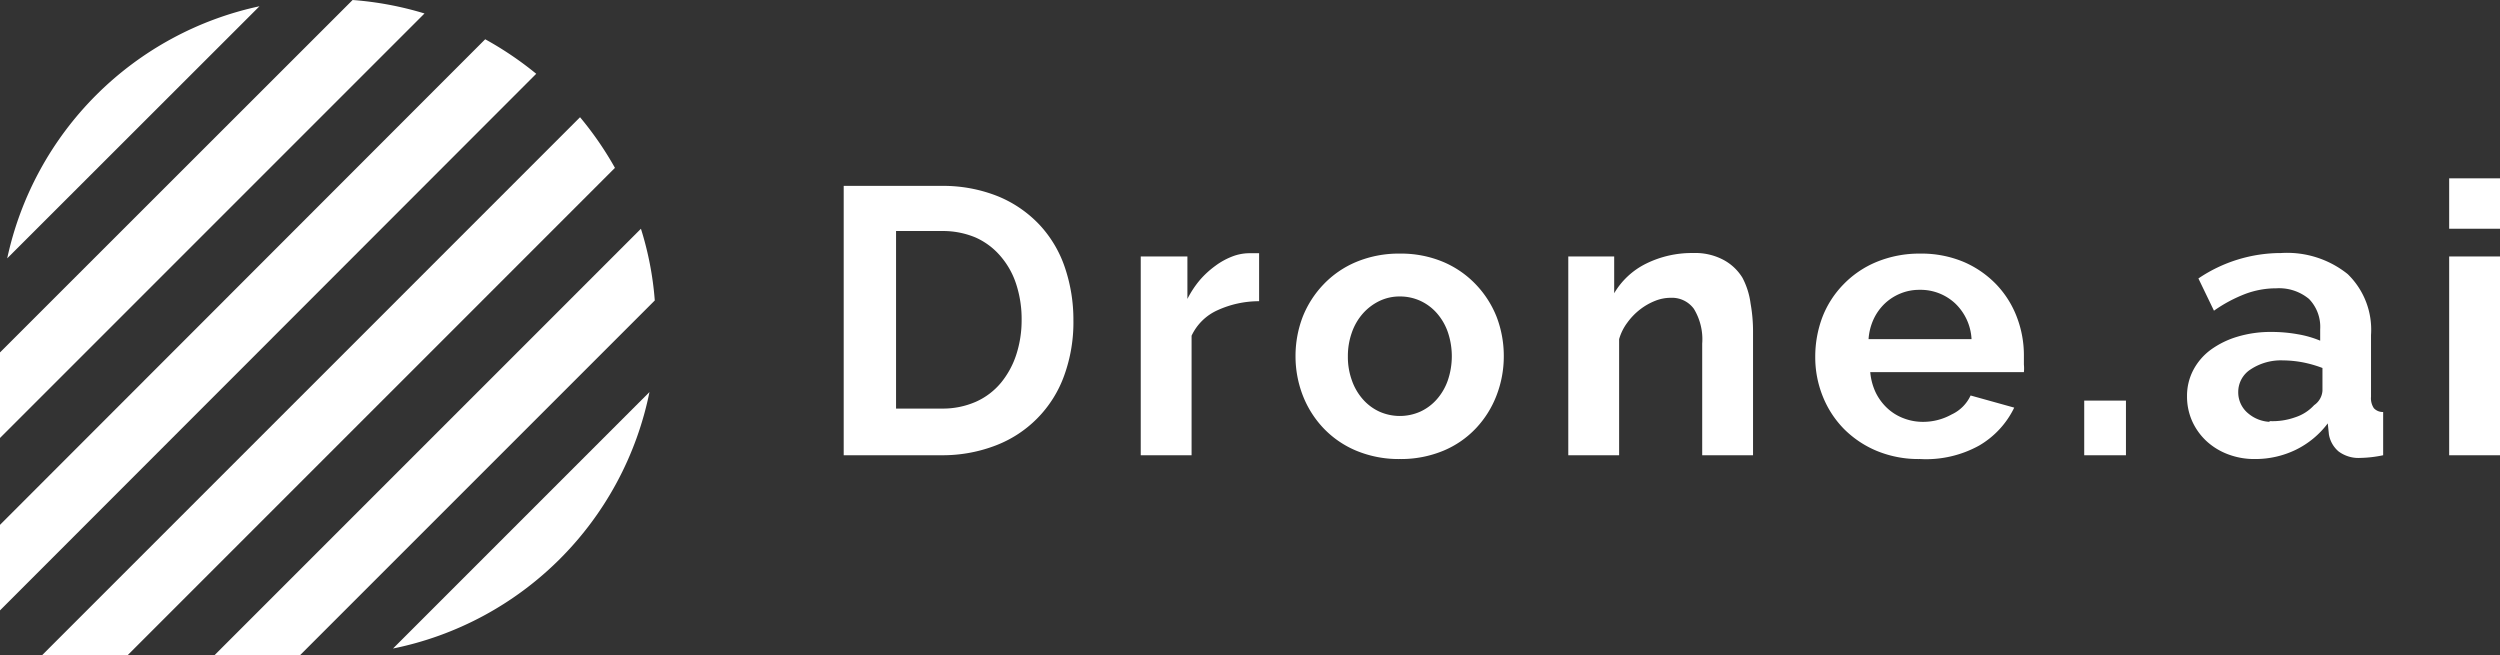<svg xmlns="http://www.w3.org/2000/svg" viewBox="0 0 131.8 34.53"><rect x="0" y="0" width="131.8" height="34.53" fill="#333333" stroke="none"/><defs><style>.cls-1{fill:#fff;fill-rule:evenodd;}</style></defs><title>Asset 1</title><g id="Layer_2" data-name="Layer 2"><g id="Layer_1-2" data-name="Layer 1"><g id="Nav-Bar"><g id="Logo"><path id="Drone.ai" class="cls-1" d="M44.48,24V9.8h5.16a7.76,7.76,0,0,1,3,.56,6.28,6.28,0,0,1,2.19,1.52,6.2,6.2,0,0,1,1.32,2.25,8.57,8.57,0,0,1,.44,2.75,8.22,8.22,0,0,1-.49,2.93,6.17,6.17,0,0,1-3.62,3.68,7.79,7.79,0,0,1-2.89.51Zm9.38-7.12A5.93,5.93,0,0,0,53.58,15a4.26,4.26,0,0,0-.82-1.48,3.7,3.7,0,0,0-1.33-1,4.43,4.43,0,0,0-1.79-.34h-2.4v9.36h2.4a4.33,4.33,0,0,0,1.81-.36,3.65,3.65,0,0,0,1.32-1,4.55,4.55,0,0,0,.81-1.49A5.85,5.85,0,0,0,53.86,16.88Zm12.52-1a5.25,5.25,0,0,0-2.18.47,2.75,2.75,0,0,0-1.38,1.35V24H60.14V13.52H62.6v2.24a5.17,5.17,0,0,1,.66-1,4.8,4.8,0,0,1,.82-.75,3.74,3.74,0,0,1,.89-.49,2.53,2.53,0,0,1,.87-.17h.33l.21,0ZM73.8,24.2a5.82,5.82,0,0,1-2.3-.44,5.09,5.09,0,0,1-1.73-1.19,5.29,5.29,0,0,1-1.09-1.73,5.71,5.71,0,0,1-.38-2.06,5.77,5.77,0,0,1,.38-2.08A5.29,5.29,0,0,1,69.77,15a5.09,5.09,0,0,1,1.73-1.19,5.82,5.82,0,0,1,2.3-.44,5.74,5.74,0,0,1,2.29.44A5.14,5.14,0,0,1,77.81,15,5.29,5.29,0,0,1,78.9,16.7a5.77,5.77,0,0,1,.38,2.08,5.71,5.71,0,0,1-.38,2.06,5.26,5.26,0,0,1-1.08,1.73,5,5,0,0,1-1.72,1.19A5.82,5.82,0,0,1,73.8,24.2Zm-2.74-5.42a3.64,3.64,0,0,0,.21,1.27,3,3,0,0,0,.58,1,2.61,2.61,0,0,0,.87.65,2.65,2.65,0,0,0,2.16,0,2.61,2.61,0,0,0,.87-.65,3,3,0,0,0,.58-1,3.95,3.95,0,0,0,0-2.54,3,3,0,0,0-.58-1,2.61,2.61,0,0,0-.87-.65,2.58,2.58,0,0,0-1.08-.23,2.44,2.44,0,0,0-1.08.24,2.79,2.79,0,0,0-.87.66,3,3,0,0,0-.58,1A3.7,3.7,0,0,0,71.06,18.78ZM92.42,24H89.74V18.12a3.09,3.09,0,0,0-.44-1.84,1.43,1.43,0,0,0-1.22-.58,2.21,2.21,0,0,0-.82.16,3.28,3.28,0,0,0-.79.45,3.38,3.38,0,0,0-.67.69,2.69,2.69,0,0,0-.44.88V24H82.68V13.52H85.1v1.94a4,4,0,0,1,1.68-1.56,5.42,5.42,0,0,1,2.48-.56,3.16,3.16,0,0,1,1.6.36,2.62,2.62,0,0,1,1,.94A4,4,0,0,1,92.29,16a8.28,8.28,0,0,1,.13,1.5Zm8.8.2a5.76,5.76,0,0,1-2.28-.43A5.33,5.33,0,0,1,97.2,22.6a5.19,5.19,0,0,1-1.11-1.72,5.51,5.51,0,0,1-.39-2.06,5.9,5.9,0,0,1,.38-2.11A5.1,5.1,0,0,1,97.18,15a5.17,5.17,0,0,1,1.75-1.19,5.91,5.91,0,0,1,2.31-.44,5.74,5.74,0,0,1,2.29.44A5.27,5.27,0,0,1,105.25,15a5.12,5.12,0,0,1,1.08,1.72,5.63,5.63,0,0,1,.37,2c0,.17,0,.34,0,.5a2.07,2.07,0,0,1,0,.4h-8.1a3.13,3.13,0,0,0,.3,1.1,2.82,2.82,0,0,0,.62.82,2.61,2.61,0,0,0,.86.52,2.81,2.81,0,0,0,1,.18,3.09,3.09,0,0,0,1.51-.39,2.05,2.05,0,0,0,1-1l2.3.64a4.66,4.66,0,0,1-1.85,2A5.78,5.78,0,0,1,101.22,24.2Zm2.72-6.32a2.8,2.8,0,0,0-.87-1.89,2.67,2.67,0,0,0-1.87-.71,2.59,2.59,0,0,0-1,.19,2.67,2.67,0,0,0-.83.53,2.73,2.73,0,0,0-.59.82,3,3,0,0,0-.27,1.06ZM109.88,24V21.12h2.2V24Zm9,.2a3.89,3.89,0,0,1-1.42-.25,3.47,3.47,0,0,1-1.14-.7,3.26,3.26,0,0,1-.75-1.05,3.18,3.18,0,0,1-.27-1.32,2.92,2.92,0,0,1,.33-1.37,3.15,3.15,0,0,1,.92-1.07,4.64,4.64,0,0,1,1.41-.69,6.07,6.07,0,0,1,1.8-.25,7.76,7.76,0,0,1,1.37.12,5.39,5.39,0,0,1,1.19.34v-.6a2.11,2.11,0,0,0-.59-1.6A2.47,2.47,0,0,0,120,15.2a4.62,4.62,0,0,0-1.64.3,7.55,7.55,0,0,0-1.64.88l-.82-1.7a7.77,7.77,0,0,1,4.36-1.34,5.1,5.1,0,0,1,3.51,1.11A4.08,4.08,0,0,1,125,17.66v3.26a.94.94,0,0,0,.15.6.64.64,0,0,0,.49.2V24a6.23,6.23,0,0,1-1.18.14,1.76,1.76,0,0,1-1.17-.34,1.51,1.51,0,0,1-.51-.9l-.06-.58a4.67,4.67,0,0,1-1.7,1.4A4.89,4.89,0,0,1,118.9,24.2Zm.76-2A3.52,3.52,0,0,0,121,22a2.31,2.31,0,0,0,1-.64,1,1,0,0,0,.44-.76V19.4a6.32,6.32,0,0,0-1-.29,5.82,5.82,0,0,0-1.08-.11,2.89,2.89,0,0,0-1.7.47,1.41,1.41,0,0,0-.66,1.19,1.43,1.43,0,0,0,.52,1.13A1.89,1.89,0,0,0,119.66,22.24ZM129.12,24V13.52h2.68V24Zm0-11.94V9.4h2.68v2.66Z"/><path id="Combined-Shape" class="cls-1" d="M34.24,20.67,20.72,34.19A17.3,17.3,0,0,0,34.24,20.67Zm-.45-8.61a16.86,16.86,0,0,1,.73,3.78L15.83,34.53H11.32ZM30.58,6.18a17.58,17.58,0,0,1,1.84,2.67L6.74,34.53H2.23Zm-5-4.11a17.88,17.88,0,0,1,2.69,1.82L0,32.18V27.67ZM18.59,0a17.52,17.52,0,0,1,3.79.71L0,23.09V18.58ZM13.68.33A17.32,17.32,0,0,0,.38,13.62Z"/></g></g></g></g></svg>